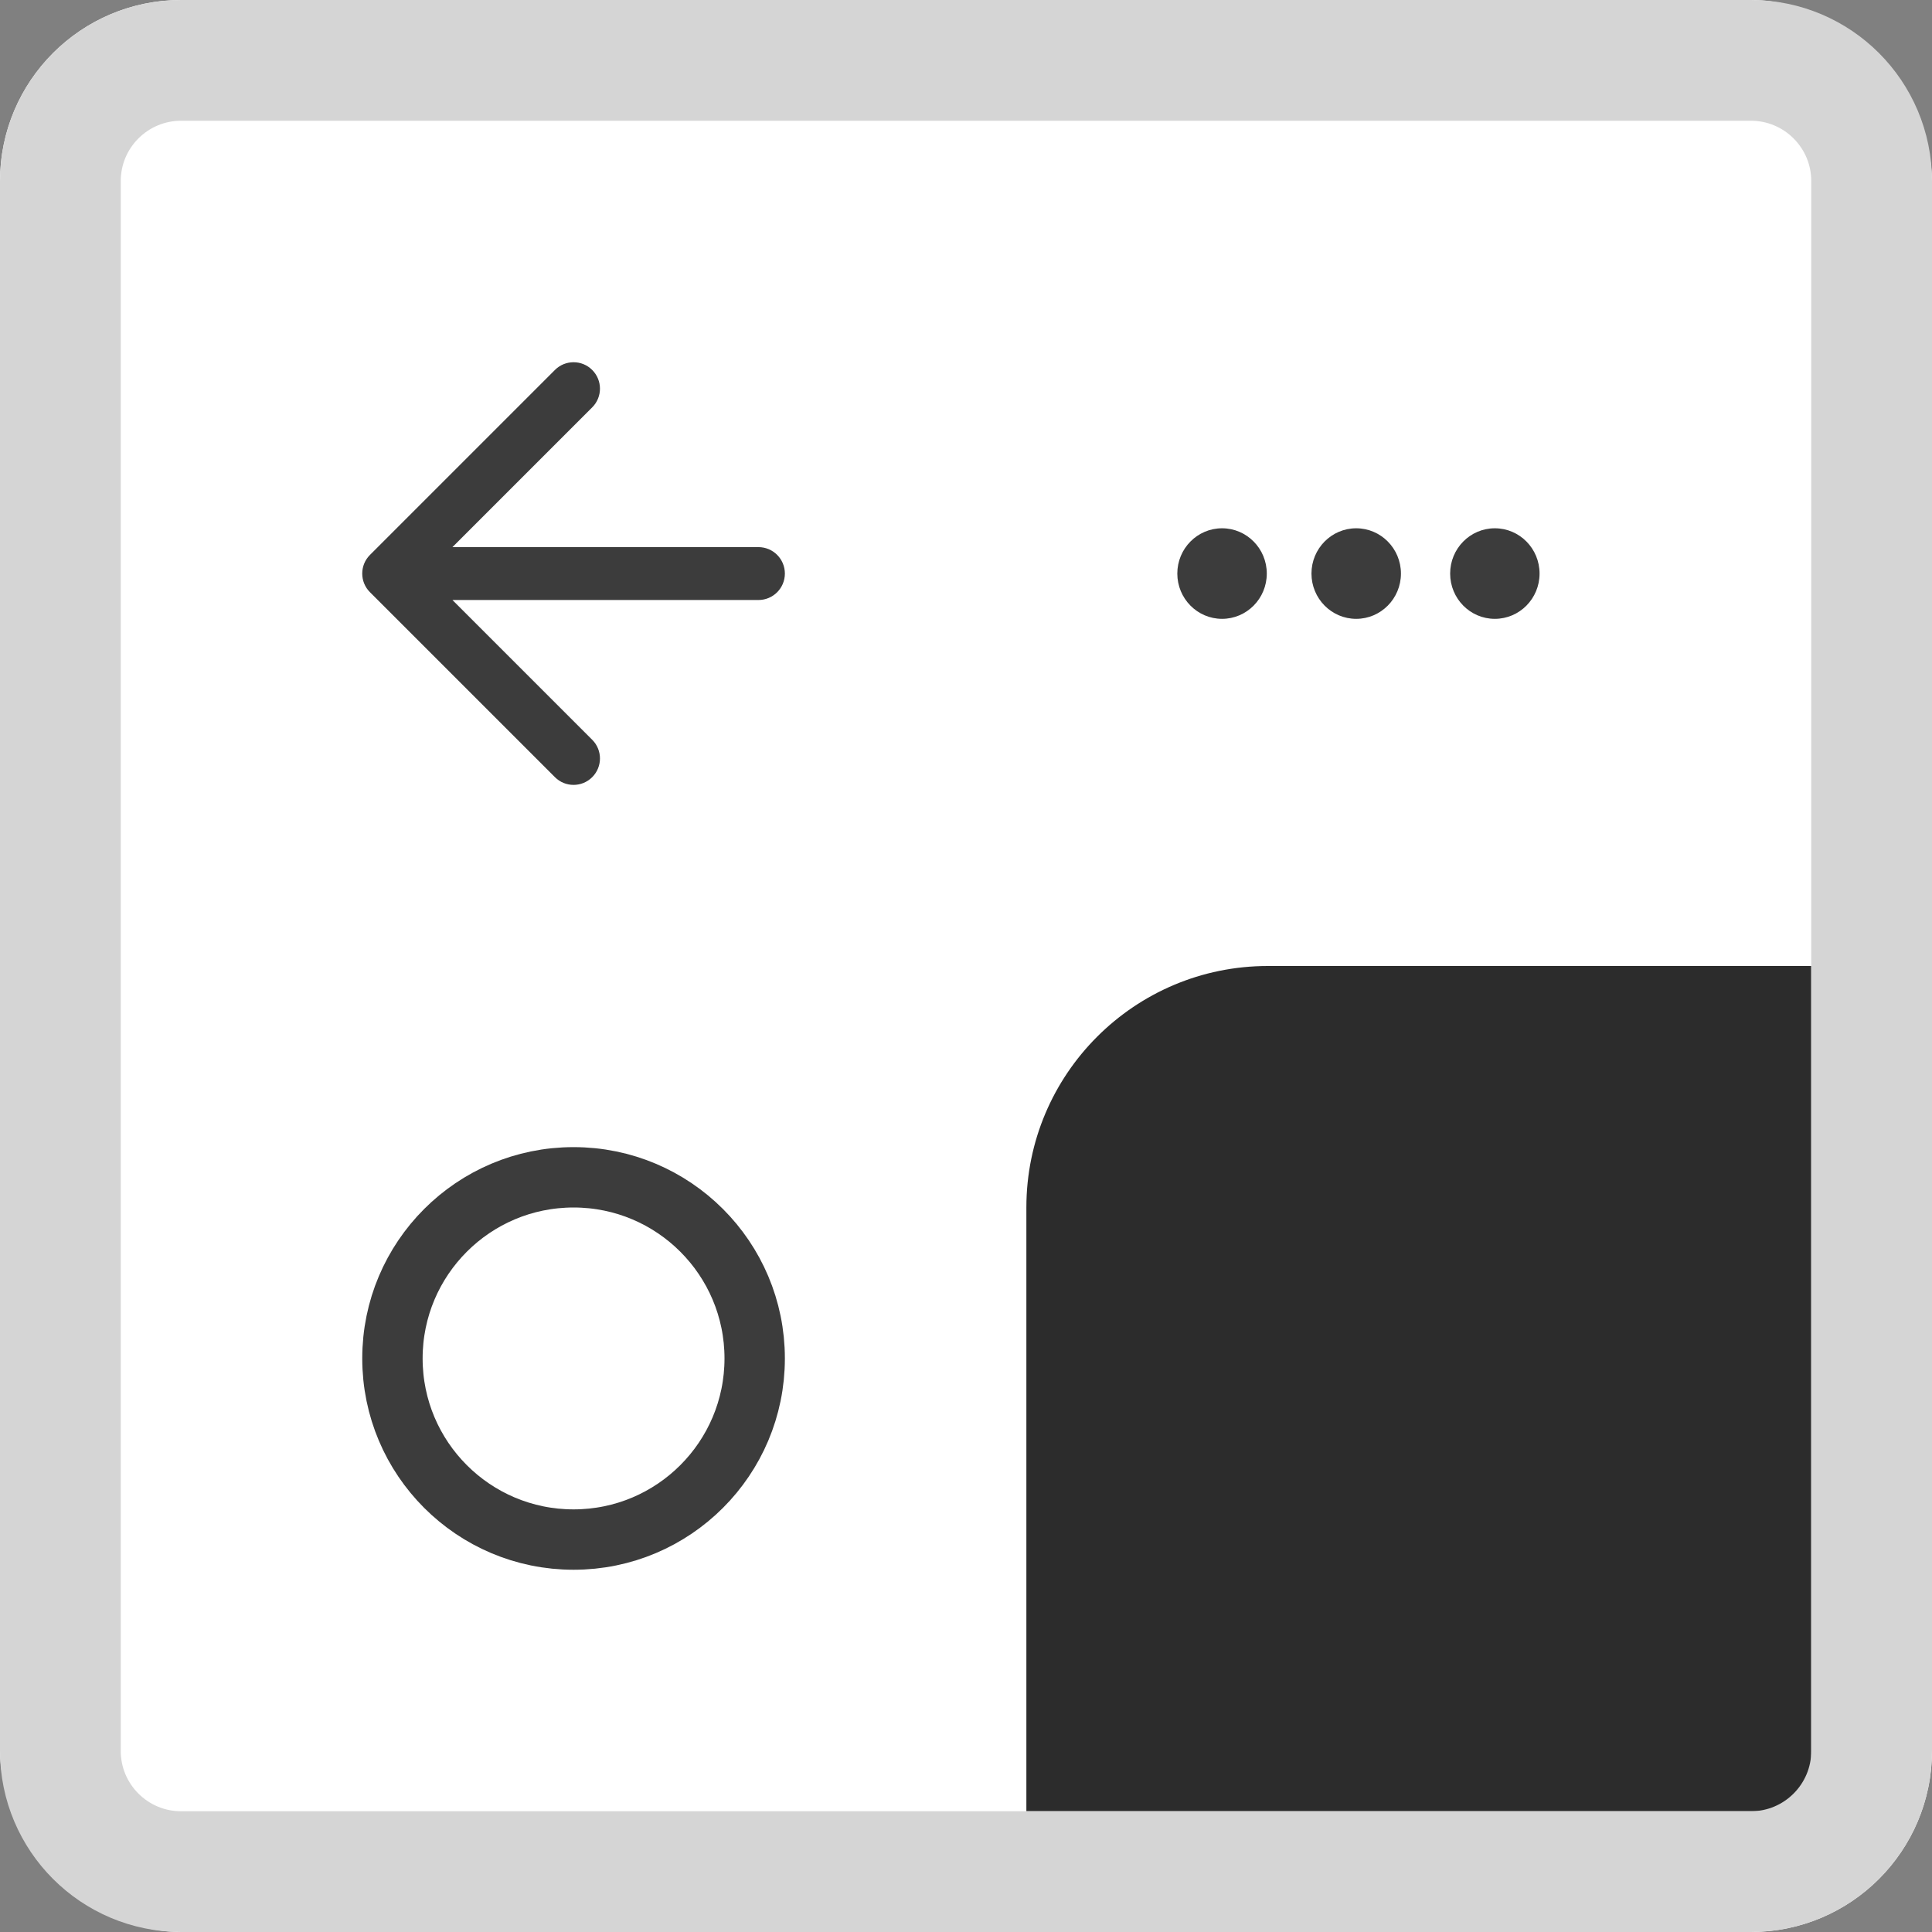 <svg width="32" height="32" viewBox="0 0 32 32" fill="none" xmlns="http://www.w3.org/2000/svg">
<rect x="0" y="0" width="32" height="32" fill="#808080" stroke="none"/>
<rect width="32" height="32" rx="3" fill="white"/>
<path d="M17 20C17 17.791 18.791 16 21 16H30V30H17V20Z" fill="#2C2C2C"/>
<path d="M29 1H3C1.895 1 1 1.895 1 3V29C1 30.105 1.895 31 3 31H29C30.105 31 31 30.105 31 29V3C31 1.895 30.105 1 29 1Z" stroke="#D5D5D5" stroke-width="2" stroke-linecap="round" stroke-linejoin="round"/>
<path fill-rule="evenodd" clip-rule="evenodd" d="M9.809 6.128C9.98 6.299 9.98 6.576 9.809 6.747L7.494 9.062H12.562C12.804 9.062 13 9.258 13 9.5C13 9.742 12.804 9.938 12.562 9.938H7.494L9.809 12.253C9.98 12.424 9.98 12.701 9.809 12.872C9.639 13.043 9.361 13.043 9.191 12.872L6.128 9.809C5.957 9.639 5.957 9.361 6.128 9.191L9.191 6.128C9.361 5.957 9.639 5.957 9.809 6.128Z" fill="#3C3C3C"/>
<path d="M20.241 10.25C20.65 10.25 20.982 9.914 20.982 9.5C20.982 9.086 20.65 8.75 20.241 8.75C19.832 8.75 19.5 9.086 19.5 9.5C19.5 9.914 19.832 10.25 20.241 10.25Z" fill="#3C3C3C"/>
<path d="M22.463 10.25C22.872 10.25 23.204 9.914 23.204 9.5C23.204 9.086 22.872 8.75 22.463 8.75C22.054 8.75 21.722 9.086 21.722 9.5C21.722 9.914 22.054 10.25 22.463 10.25Z" fill="#3C3C3C"/>
<path d="M24.759 10.25C25.169 10.25 25.5 9.914 25.5 9.5C25.5 9.086 25.169 8.75 24.759 8.75C24.35 8.75 24.019 9.086 24.019 9.5C24.019 9.914 24.35 10.25 24.759 10.25Z" fill="#3C3C3C"/>
<circle cx="9.5" cy="22.5" r="3" stroke="#3C3C3C"/>
</svg>

